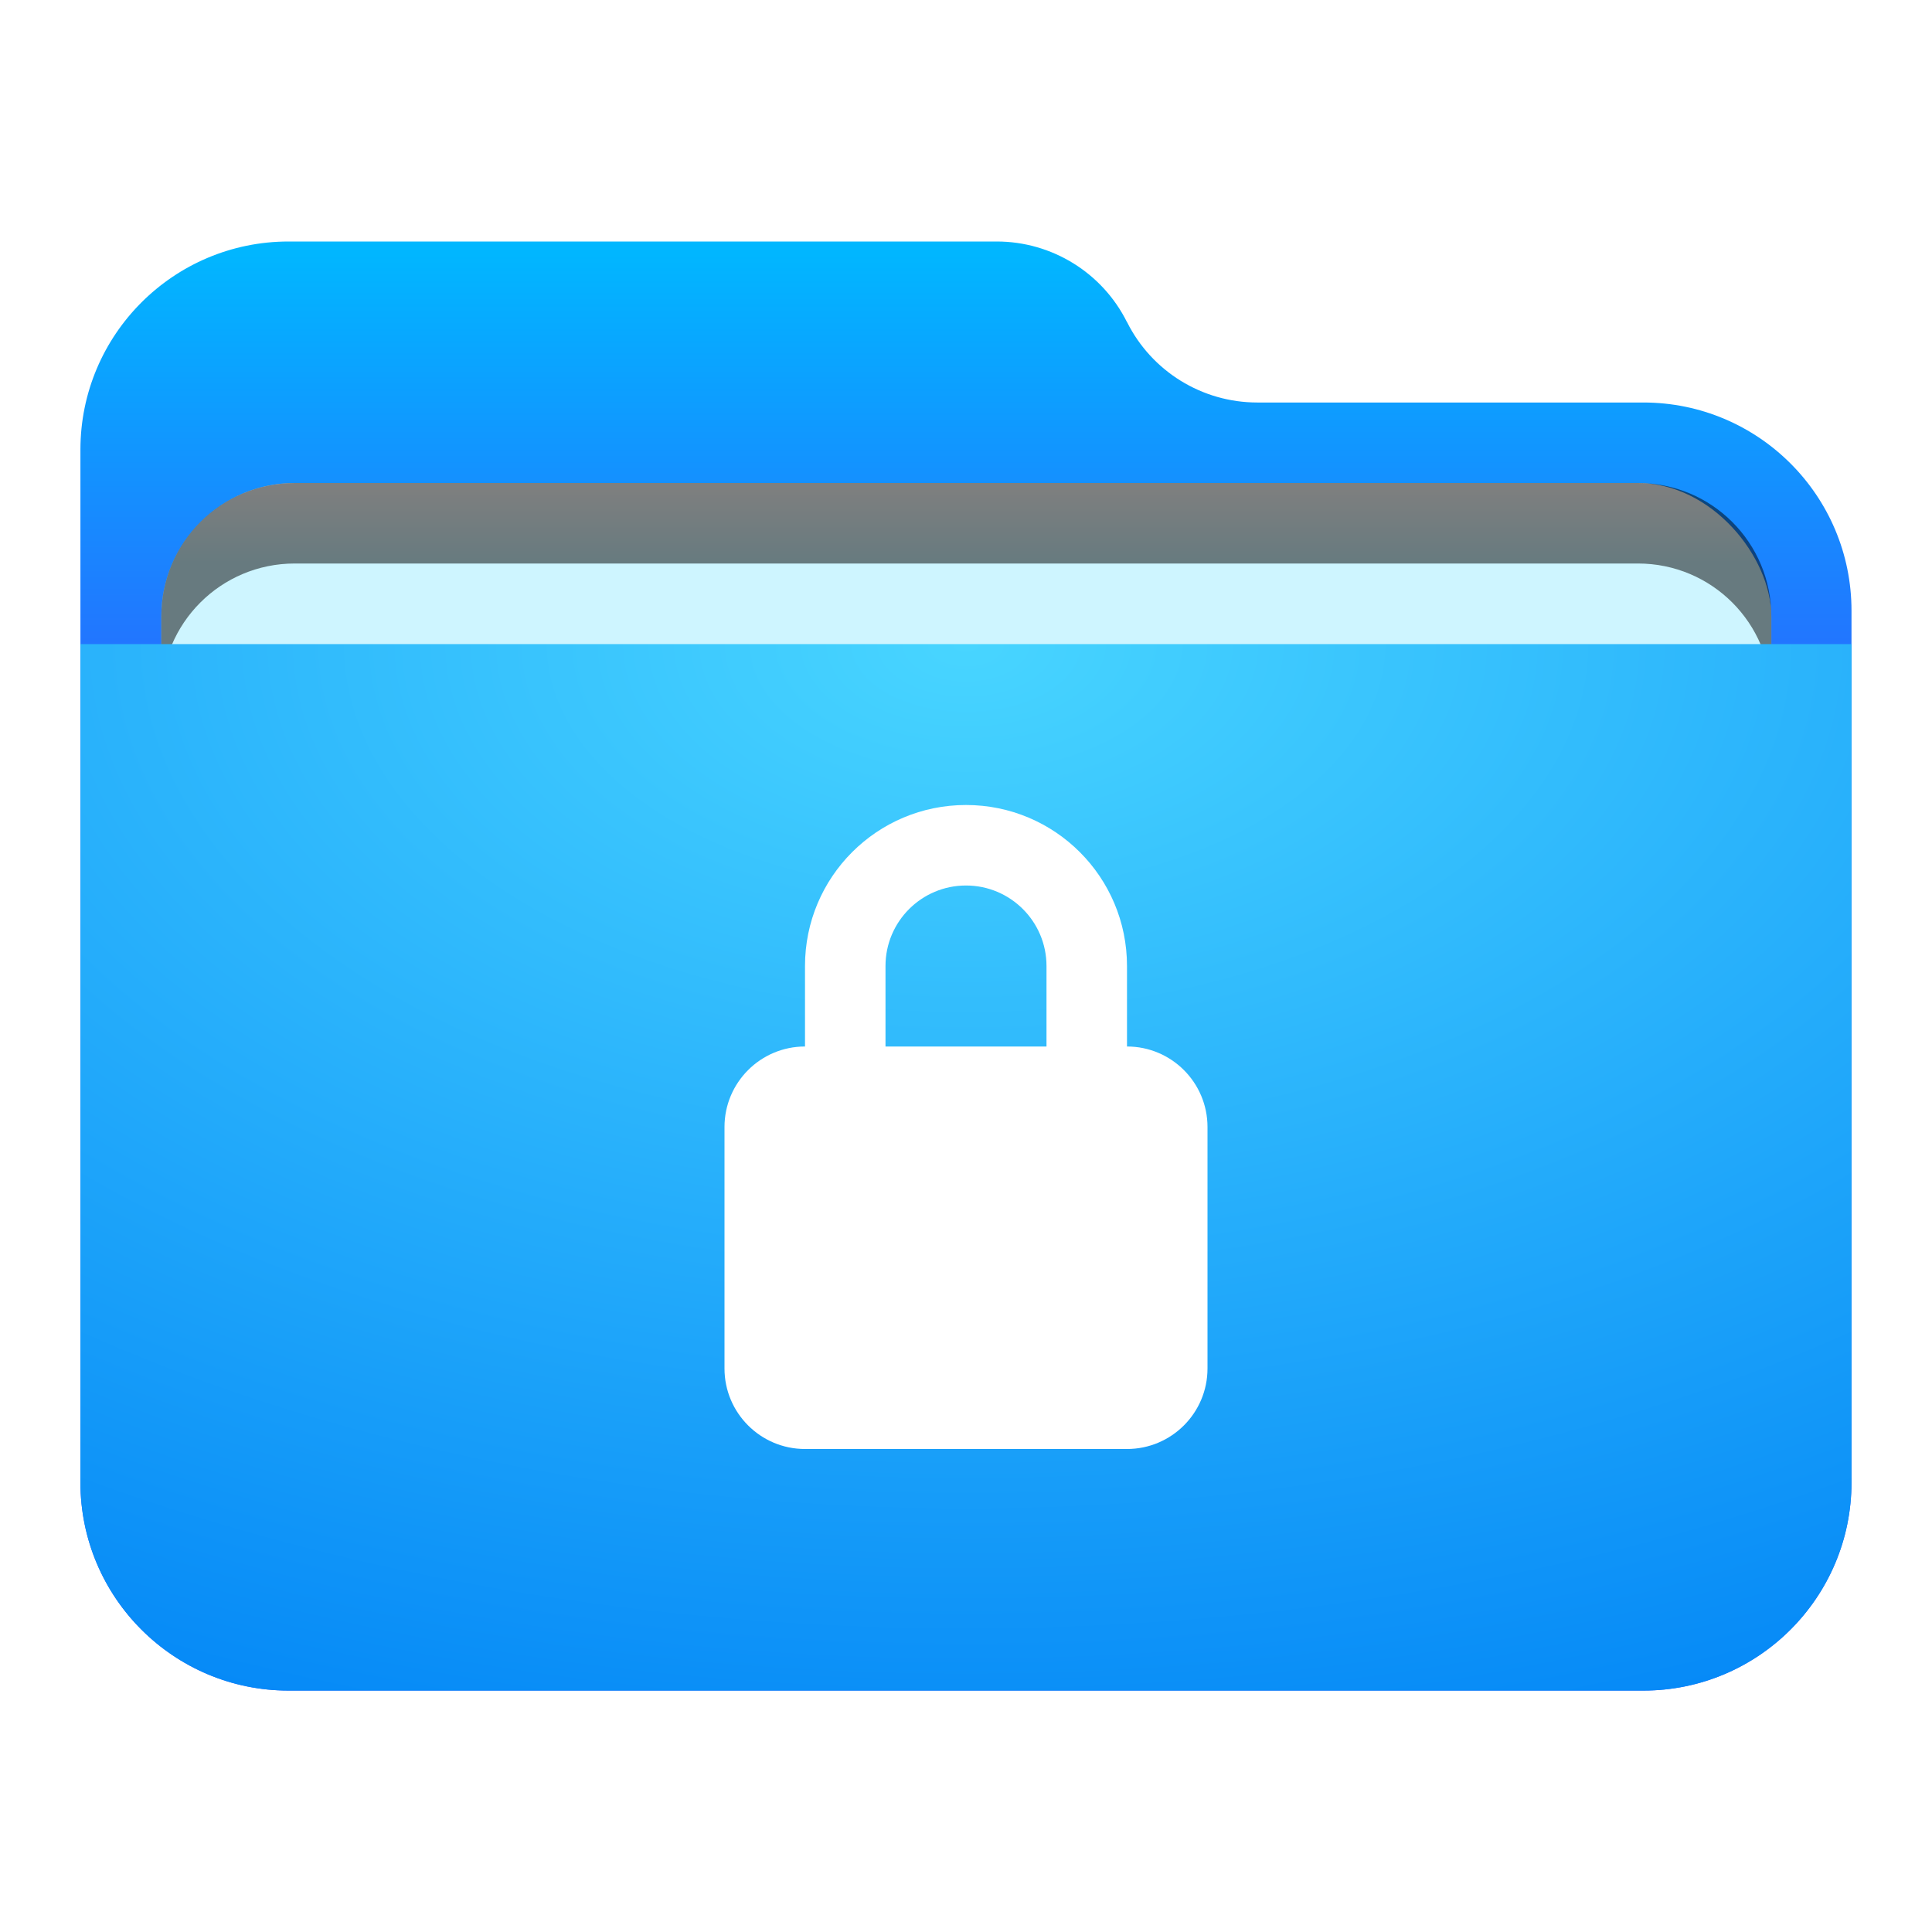 <svg width="24" height="24" version="1.1" viewBox="0 0 24 24" xmlns="http://www.w3.org/2000/svg" xmlns:xlink="http://www.w3.org/1999/xlink">
<defs>
<filter id="folder-videos-a" x="-11.4%" y="-13.9%" width="122.7%" height="127.8%">
<feOffset in="SourceAlpha" result="shadowOffsetOuter1"/>
<feGaussianBlur in="shadowOffsetOuter1" result="shadowBlurOuter1" stdDeviation=".5"/>
<feComposite in="shadowBlurOuter1" in2="SourceAlpha" operator="out" result="shadowBlurOuter1"/>
<feColorMatrix in="shadowBlurOuter1" result="shadowMatrixOuter1" values="0 0 0 0 0   0 0 0 0 0   0 0 0 0 0  0 0 0 0.15 0"/>
<feMerge>
<feMergeNode in="shadowMatrixOuter1"/>
<feMergeNode in="SourceGraphic"/>
</feMerge>
</filter>
<linearGradient id="folder-videos-c" x1="9.95" x2="9.95" y1="-3.5349e-14" y2="7.556" gradientTransform="scale(1.105 .905)" gradientUnits="userSpaceOnUse">
<stop stop-color="#00B8FF" offset="0"/>
<stop stop-color="#2E5DFF" offset="1"/>
</linearGradient>
<path id="folder-videos-b" d="m13 1c0.306 0.613 0.933 1 1.618 1h4.796c1.428 0 2.586 1.158 2.586 2.586v10.829c0 1.428-1.158 2.586-2.586 2.586h-16.829c-1.428 0-2.586-1.158-2.586-2.586v-12.829c-1.7488e-16 -1.428 1.158-2.586 2.586-2.586h8.796c0.685 5.9781e-16 1.312 0.387 1.618 1z"/>
<radialGradient id="radialGradient898" cx="8.456" cy=".894" r="19.907" gradientTransform="matrix(1.301 0 0 .769 1 7.313)" gradientUnits="userSpaceOnUse">
<stop stop-color="#48D5FF" offset="0"/>
<stop stop-color="#0083F6" offset="1"/>
</radialGradient>
<filter id="filter1010" x="-.059" y="-.147" width="1.118" height="1.294" color-interpolation-filters="sRGB">
<feGaussianBlur stdDeviation="0.49"/>
</filter>
<linearGradient id="linearGradient968" x1="-13" x2="-13" y1="16" y2="17" gradientTransform="translate(0,-6)" gradientUnits="userSpaceOnUse">
<stop stop-color="#fff" offset="0"/>
<stop stop-color="#cef5ff" offset="1"/>
</linearGradient>
</defs>
<use transform="translate(1,3)" width="100%" height="100%" fill="url(#folder-videos-c)" fill-rule="evenodd" filter="url(#folder-videos-a)" xlink:href="#folder-videos-b"/>
<g transform="translate(26.004 -4)" fill-rule="evenodd">
<rect x="-24" y="10" width="20" height="8" rx="1.657" ry="1.657" fill-opacity=".2" filter="url(#filter1010)" style="paint-order:stroke fill markers"/>
<rect x="-24" y="10" width="20" height="8" rx="1.657" ry="1.657" fill="url(#linearGradient968)" style="paint-order:stroke fill markers"/>
<path d="m-22.342 10c-0.918 0-1.658 0.74-1.658 1.658v1c0-0.918 0.74-1.658 1.658-1.658h16.684c0.918 0 1.658 0.74 1.658 1.658v-1c0-0.918-0.74-1.658-1.658-1.658z" opacity=".5" style="paint-order:stroke fill markers"/>
</g>
<path d="m1 8.001h22v10.414c0 1.428-1.158 2.586-2.586 2.586h-16.829c-1.428 0-2.586-1.158-2.586-2.586z" fill="url(#radialGradient898)" fill-rule="evenodd" filter="url(#folder-videos-a)"/>
<path d="m12 10c1.105 0 2 0.895 2 2v1c0.552 0 1 0.448 1 1v3c0 0.552-0.448 1-1 1h-4c-0.552 0-1-0.448-1-1v-3c0-0.552 0.448-1 1-1v-1c0-1.105 0.895-2 2-2zm0 1c-0.552 0-1 0.448-1 1v1h2v-1c0-0.552-0.448-1-1-1z" fill="#fff" fill-rule="evenodd"/>
</svg>
